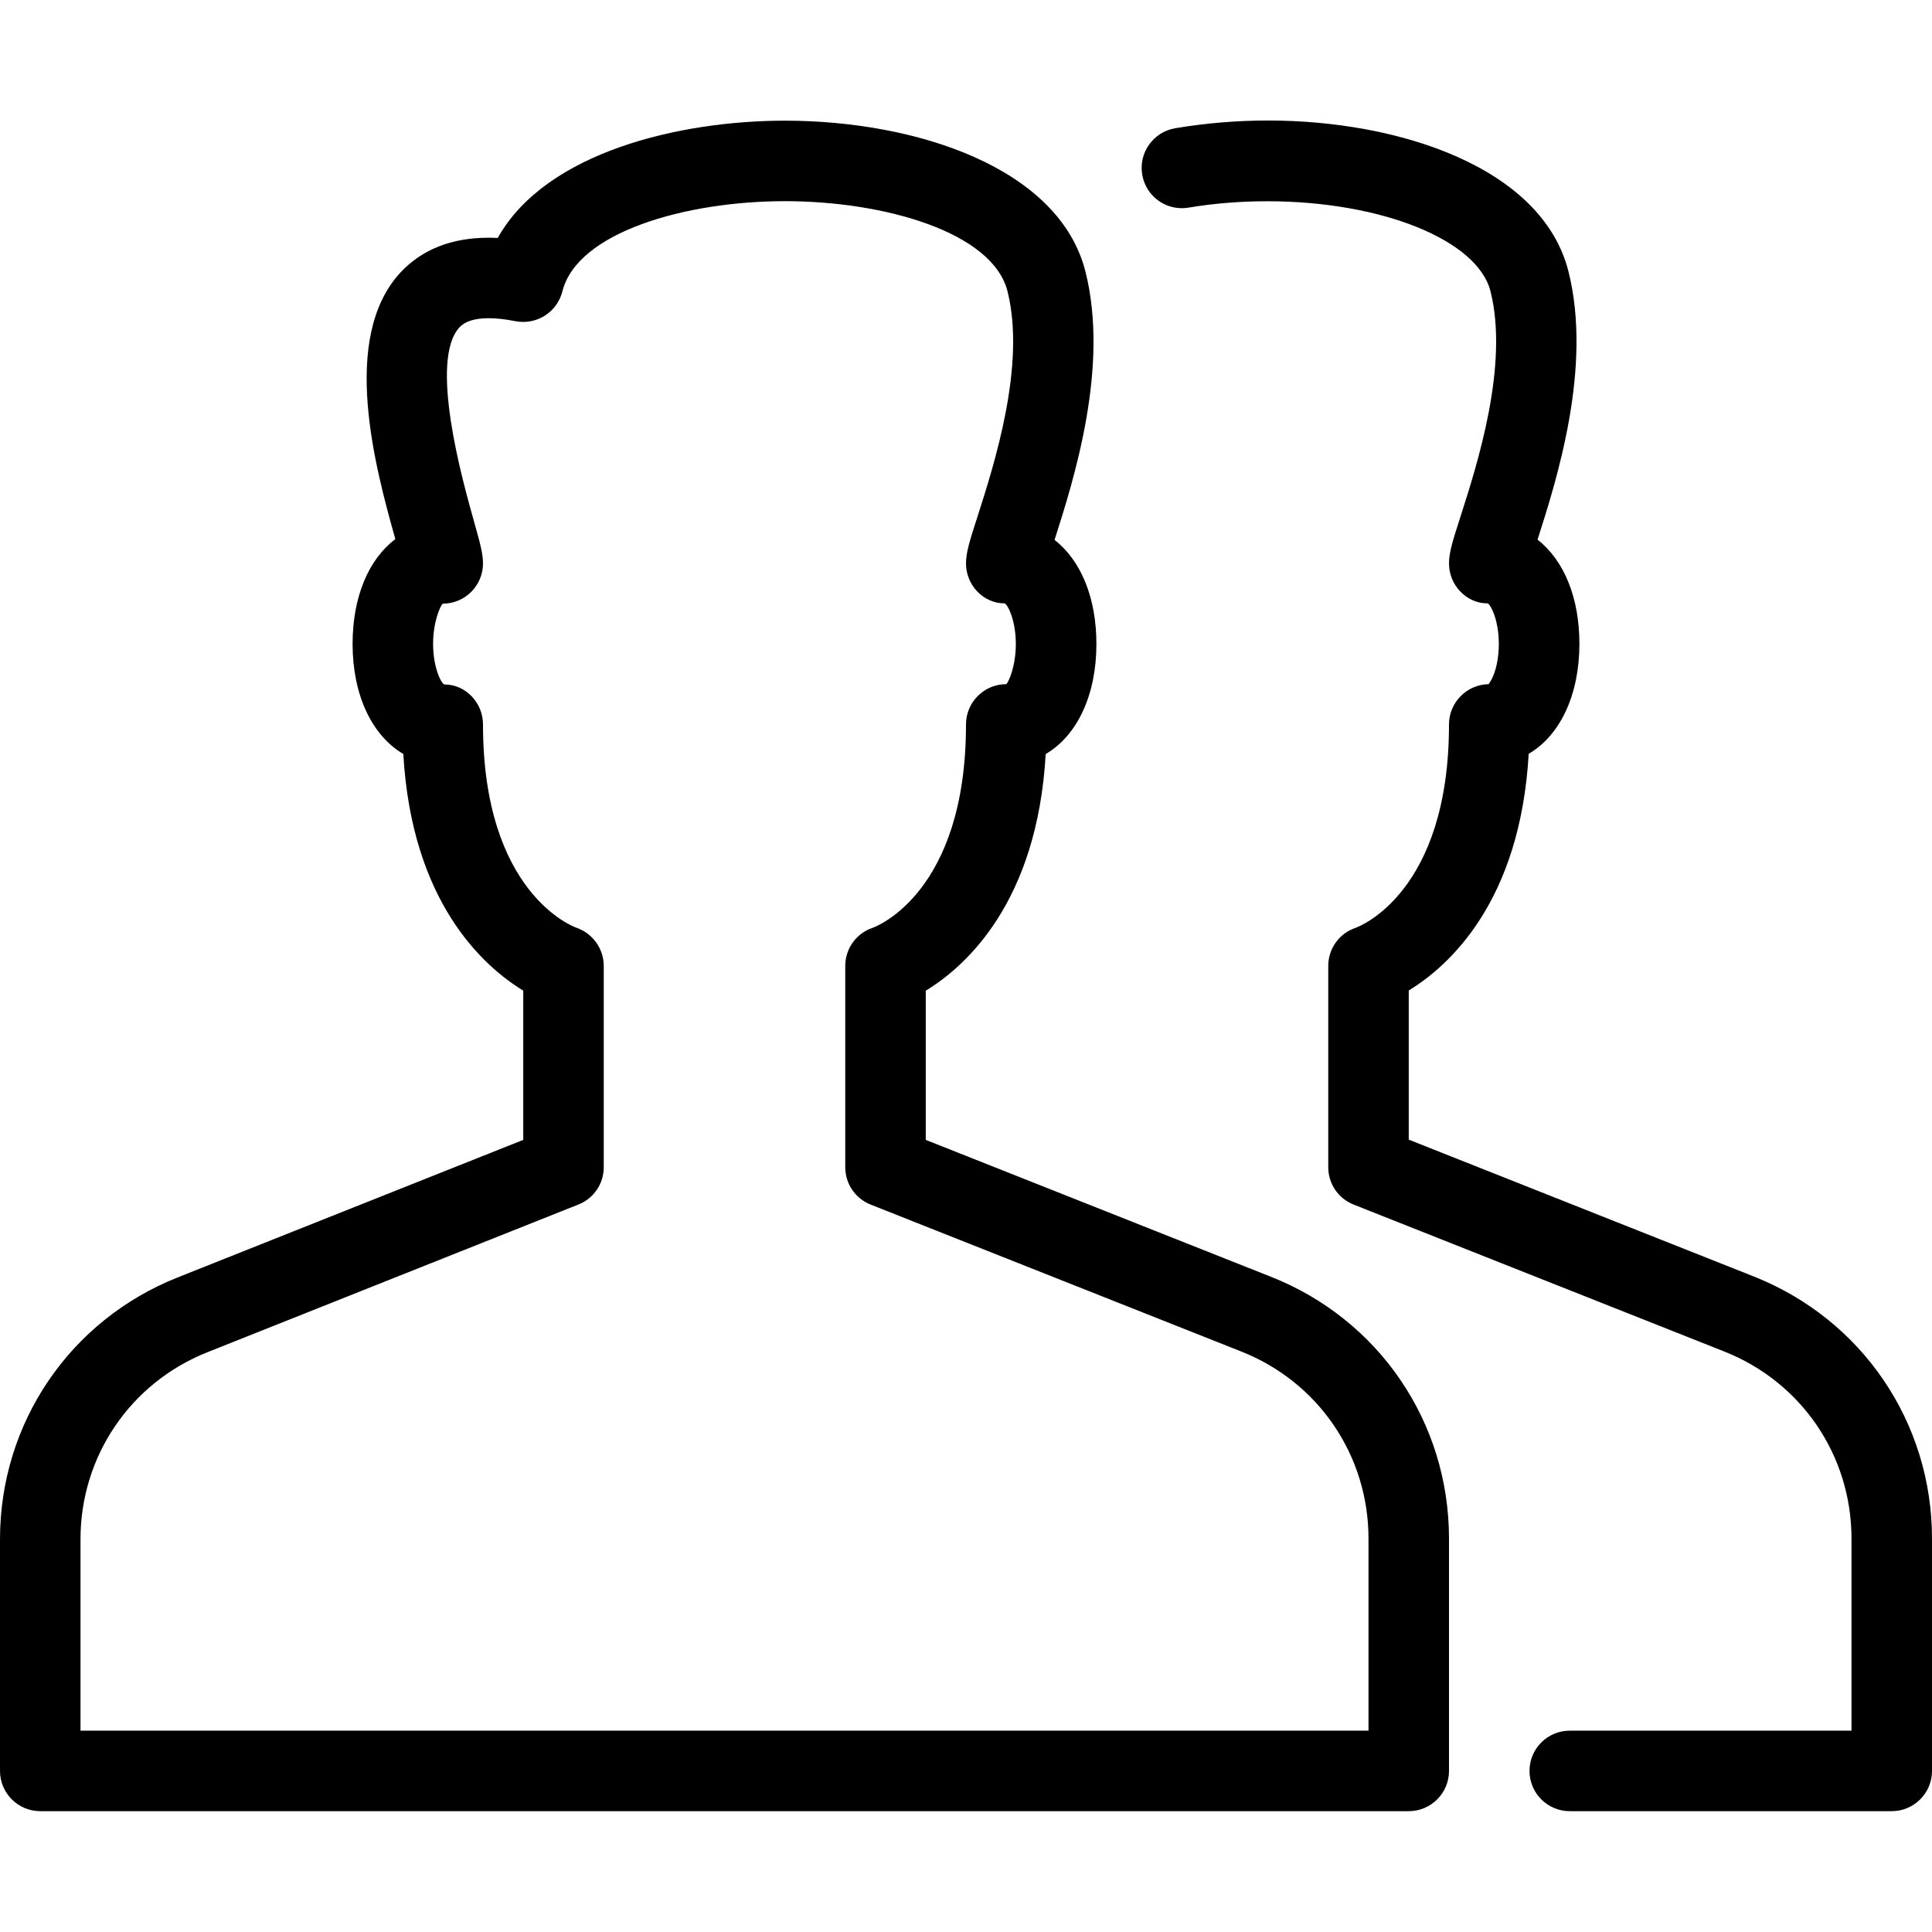 <?xml version="1.0" encoding="utf-8"?>
<!-- Generator: Adobe Illustrator 22.1.0, SVG Export Plug-In . SVG Version: 6.00 Build 0)  -->
<svg version="1.1" id="Light" xmlns="http://www.w3.org/2000/svg" xmlns:xlink="http://www.w3.org/1999/xlink" x="0px" y="0px"
	 viewBox="0 0 24 24" style="enable-background:new 0 0 24 24;" xml:space="preserve">
<g>
	<title>multiple-man-1</title>
	<path d="M0.5,22.499c-0.276,0-0.5-0.224-0.5-0.5v-2.878c0-1.442,0.866-2.719,2.206-3.252L6.5,14.16v-1.854
		c-0.501-0.306-1.385-1.102-1.49-2.94C4.618,9.136,4.38,8.63,4.38,7.999c0-0.579,0.195-1.048,0.531-1.302
		C4.663,5.812,4.221,4.2,4.974,3.386C5.241,3.099,5.609,2.953,6.07,2.953c0.037,0,0.075,0.001,0.113,0.003
		C6.782,1.885,8.452,1.499,9.75,1.499c1.625,0,3.41,0.581,3.735,1.879c0.296,1.184-0.143,2.572-0.385,3.329
		c0.329,0.256,0.52,0.721,0.52,1.293c0,0.631-0.237,1.137-0.63,1.367c-0.105,1.839-0.989,2.634-1.49,2.94v1.853l4.284,1.699
		C17.13,16.389,18,17.666,18,19.113v2.886c0,0.276-0.224,0.5-0.5,0.5H0.5z M17,21.499v-2.386c0-1.033-0.622-1.946-1.583-2.325
		l-4.601-1.824c-0.192-0.076-0.316-0.259-0.316-0.465v-2.5c0-0.215,0.137-0.406,0.342-0.474C10.885,11.509,12,11.088,12,8.999
		c0-0.276,0.224-0.5,0.5-0.5c0.03-0.025,0.119-0.224,0.119-0.5s-0.09-0.475-0.138-0.504c-0.002,0-0.005,0-0.007,0
		C12.22,7.495,12,7.272,12,6.999c0-0.137,0.047-0.285,0.142-0.579c0.211-0.658,0.603-1.883,0.374-2.8
		c-0.184-0.736-1.531-1.121-2.765-1.121c-1.235,0-2.581,0.385-2.765,1.121C6.929,3.844,6.729,3.999,6.5,3.999
		c-0.032,0-0.064-0.003-0.097-0.009C6.279,3.965,6.168,3.953,6.071,3.953c-0.172,0-0.294,0.038-0.363,0.113
		c-0.381,0.411,0.037,1.9,0.174,2.389C5.963,6.743,6,6.875,6,6.999c0,0.276-0.224,0.5-0.5,0.5c-0.03,0.025-0.12,0.224-0.12,0.5
		s0.09,0.475,0.138,0.504c0.002,0,0.005,0,0.007,0C5.78,8.503,6,8.726,6,8.999c0,2.09,1.116,2.511,1.164,2.527
		C7.365,11.597,7.5,11.787,7.5,11.999v2.5c0,0.206-0.124,0.388-0.315,0.464l-4.609,1.835C1.619,17.179,1,18.091,1,19.121v2.378H17z"
		/>
	<path d="M19.5,22.499c-0.276,0-0.5-0.224-0.5-0.5s0.224-0.5,0.5-0.5H23v-2.386c0-1.033-0.622-1.946-1.583-2.325l-4.601-1.824
		c-0.192-0.076-0.316-0.259-0.316-0.465v-2.5c0-0.215,0.137-0.406,0.342-0.474C16.885,11.509,18,11.088,18,8.999
		c0-0.273,0.221-0.496,0.493-0.5c0-0.004,0.015-0.02,0.033-0.054c0.058-0.106,0.093-0.272,0.093-0.446
		c0-0.276-0.09-0.475-0.138-0.504c-0.002,0-0.005,0-0.007,0C18.22,7.495,18,7.272,18,6.999c0-0.137,0.047-0.285,0.142-0.579
		c0.211-0.658,0.603-1.883,0.374-2.8c-0.16-0.638-1.353-1.12-2.776-1.12c-0.335,0-0.663,0.027-0.974,0.079
		c-0.028,0.005-0.056,0.007-0.084,0.007c-0.245,0-0.452-0.175-0.493-0.417c-0.046-0.272,0.138-0.53,0.41-0.576
		c0.374-0.063,0.762-0.096,1.154-0.096c1.624,0,3.408,0.581,3.732,1.879c0.296,1.184-0.143,2.572-0.385,3.328
		c0.329,0.256,0.52,0.721,0.52,1.293c0,0.631-0.237,1.137-0.63,1.367c-0.105,1.838-0.989,2.634-1.49,2.94v1.853l4.284,1.699
		C23.13,16.389,24,17.666,24,19.113v2.886c0,0.276-0.224,0.5-0.5,0.5H19.5z"/>
</g>
</svg>
